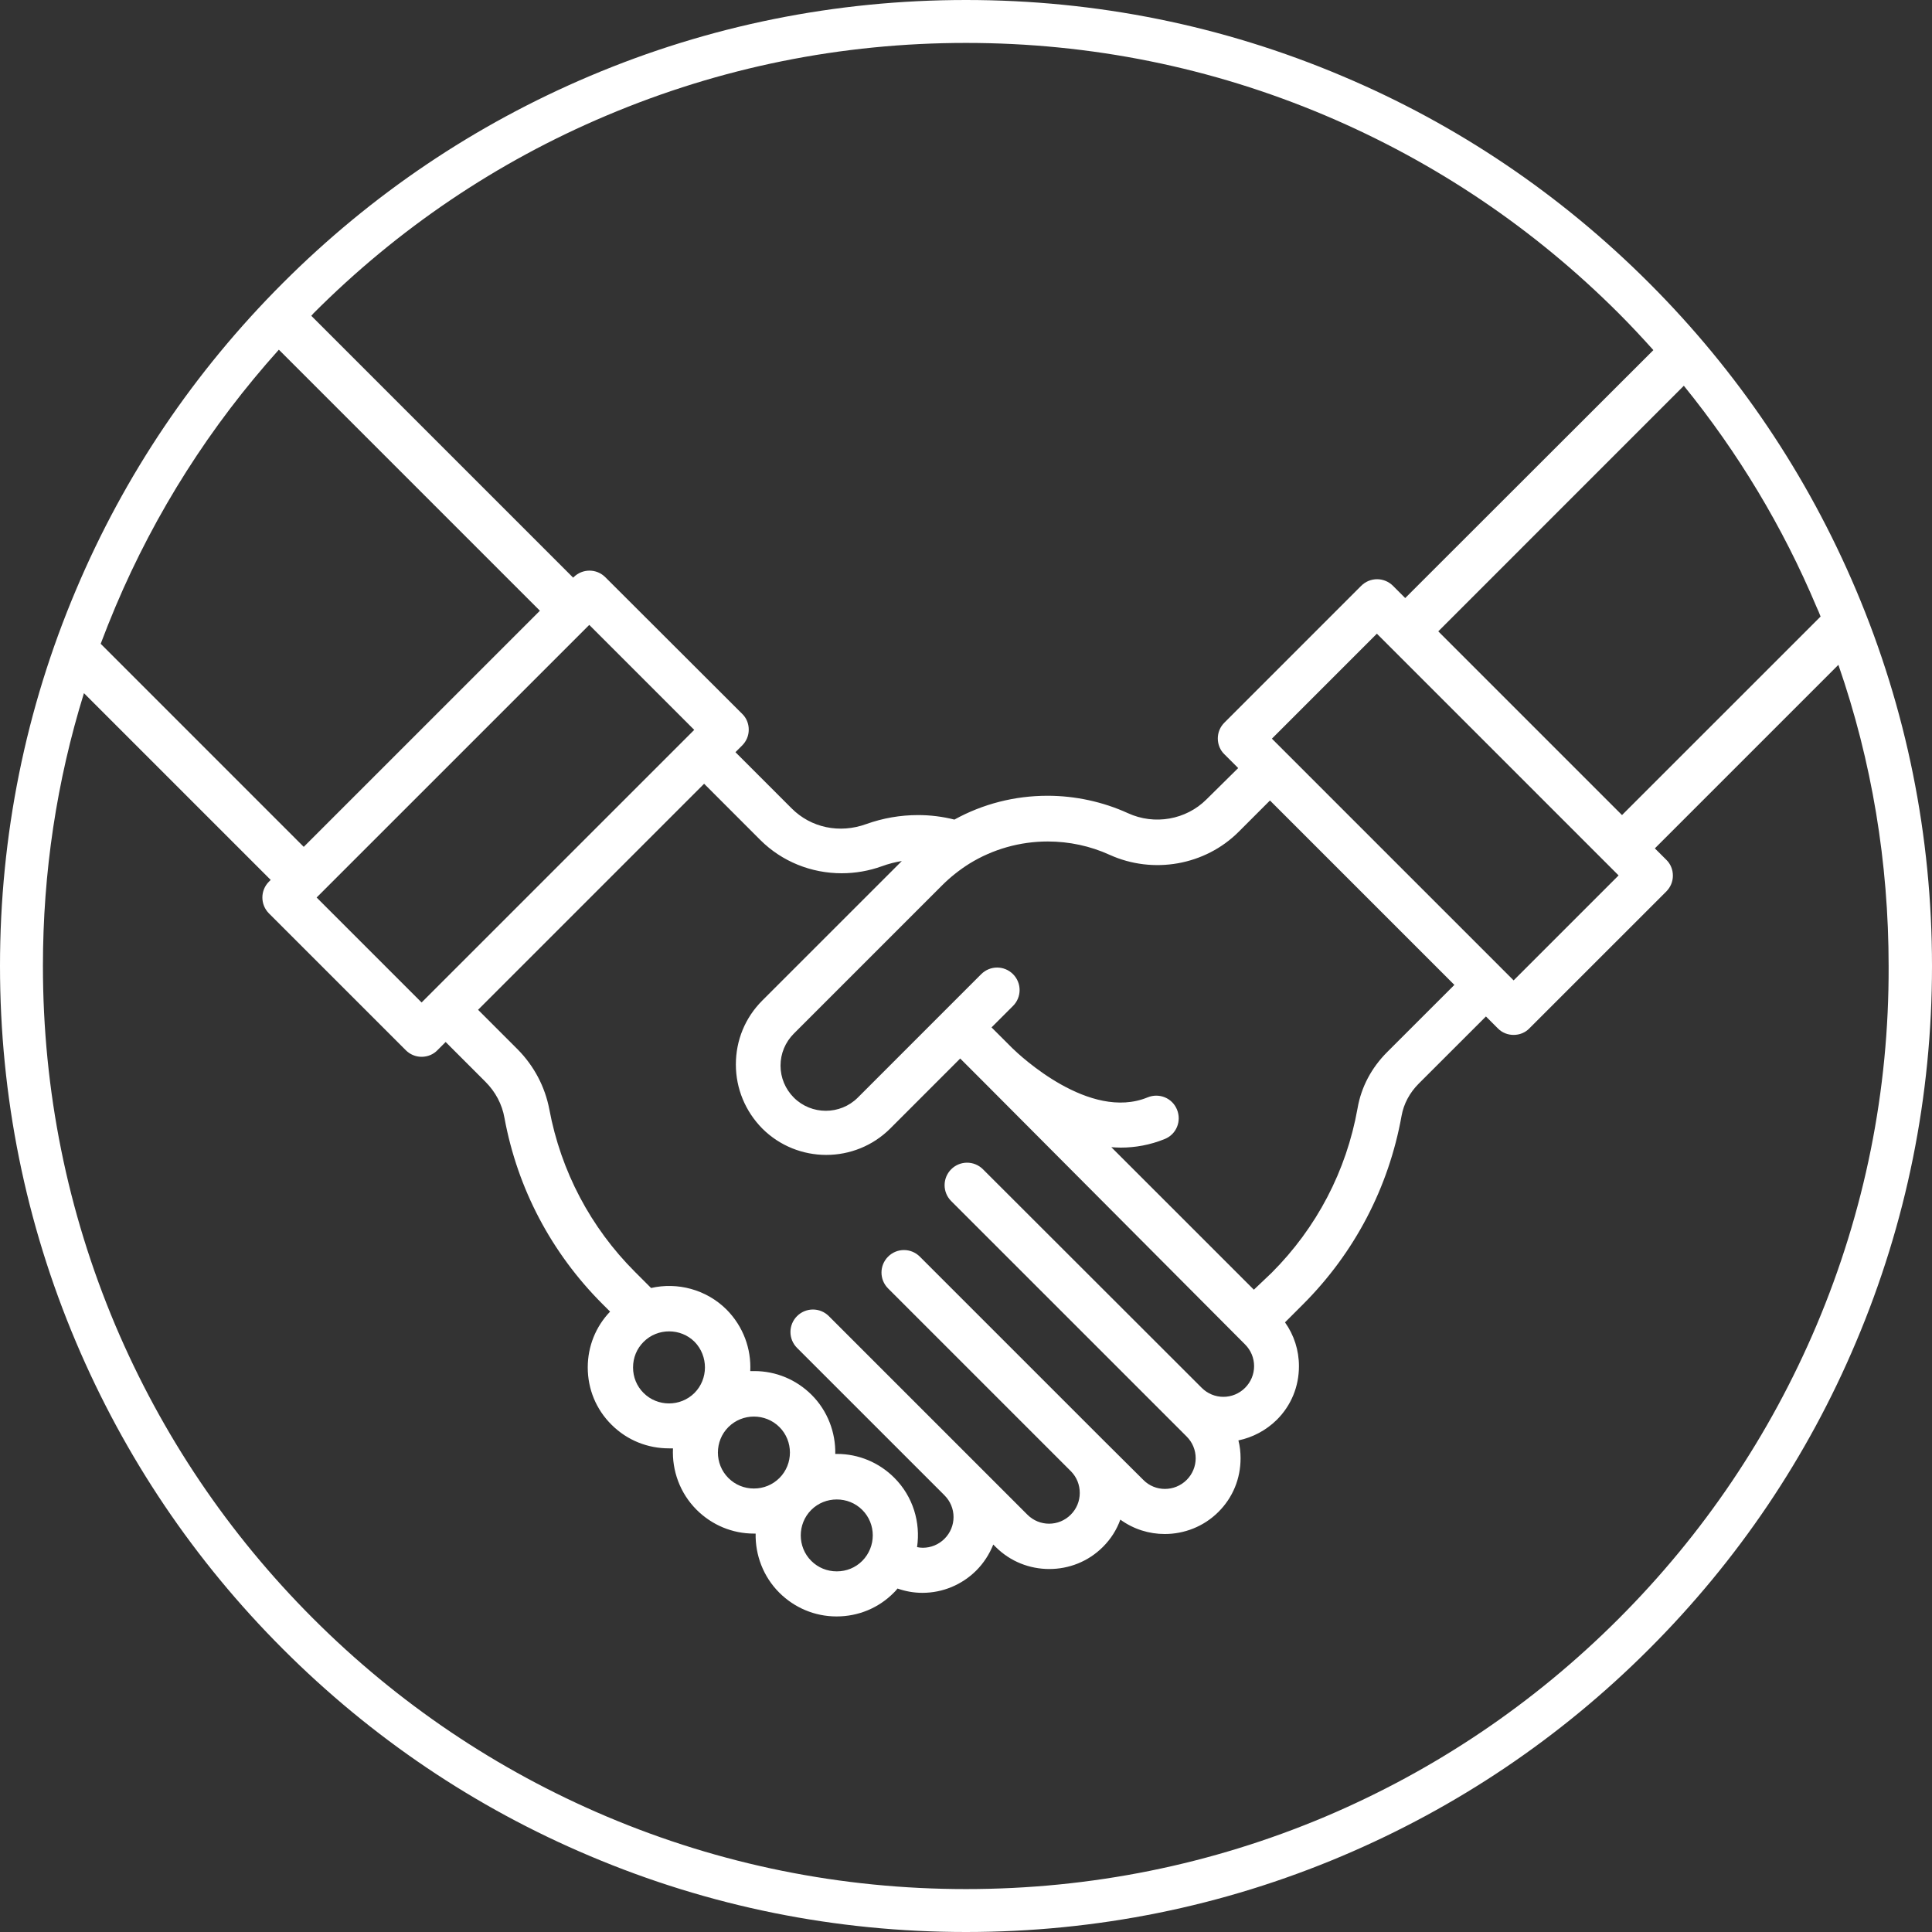 <?xml version="1.0" encoding="UTF-8"?>
<svg width="60px" height="60px" viewBox="0 0 60 60" version="1.1" xmlns="http://www.w3.org/2000/svg" xmlns:xlink="http://www.w3.org/1999/xlink">
    <rect x="0" y="0" width="60" height="60" fill="#333333" stroke="none"/>
    <!-- Generator: Sketch 51 (57462) - http://www.bohemiancoding.com/sketch -->
    <title>Mastering-Relations</title>
    <desc>Created with Sketch.</desc>
    <defs></defs>
    <g id="Mastering-Relations" stroke="none" stroke-width="1" fill="none" fill-rule="evenodd">
        <path d="M57.64,18.32 C56.127,14.747 53.967,11.54 51.213,8.787 C48.46,6.033 45.253,3.867 41.68,2.36 C37.98,0.793 34.047,0 30,0 C25.953,0 22.02,0.793 18.32,2.36 C14.747,3.873 11.54,6.033 8.787,8.787 C6.033,11.54 3.867,14.747 2.36,18.32 C0.793,22.02 0,25.953 0,30 C0,34.047 0.793,37.98 2.36,41.68 C3.873,45.253 6.033,48.46 8.787,51.213 C11.54,53.967 14.747,56.133 18.32,57.64 C22.02,59.207 25.953,60 30,60 C34.047,60 37.98,59.207 41.68,57.64 C45.253,56.127 48.46,53.967 51.213,51.213 C53.967,48.46 56.133,45.253 57.64,41.68 C59.207,37.98 60,34.047 60,30 C60,25.953 59.207,22.02 57.64,18.32 Z M56.54,19.147 L50.373,25.313 L44.667,19.607 L52.293,11.98 C53.98,14.06 55.367,16.36 56.413,18.847 C56.46,18.94 56.5,19.047 56.54,19.147 Z M29.54,37.3 L36.853,44.613 C37.033,44.793 37.133,45.033 37.133,45.287 C37.133,45.54 37.033,45.78 36.853,45.96 C36.48,46.333 35.873,46.333 35.507,45.96 L34.267,44.727 C34.26,44.72 34.253,44.713 34.247,44.707 C34.247,44.707 34.24,44.7 34.24,44.7 L28.567,39.027 C28.293,38.753 27.853,38.753 27.58,39.027 C27.307,39.3 27.307,39.74 27.58,40.013 L33.267,45.7 C33.44,45.88 33.533,46.113 33.533,46.367 C33.533,46.62 33.433,46.86 33.253,47.04 C32.88,47.413 32.28,47.413 31.907,47.04 L25.74,40.873 C25.467,40.6 25.027,40.6 24.753,40.873 C24.48,41.147 24.48,41.587 24.753,41.86 L29.327,46.433 C29.327,46.433 29.327,46.433 29.333,46.44 C29.513,46.62 29.613,46.86 29.613,47.113 C29.613,47.367 29.513,47.607 29.333,47.787 C29.153,47.967 28.913,48.067 28.66,48.067 C28.6,48.067 28.54,48.06 28.48,48.047 C28.593,47.287 28.36,46.48 27.773,45.893 C27.3,45.42 26.667,45.153 25.993,45.153 C25.973,45.153 25.953,45.153 25.94,45.153 C25.953,44.493 25.707,43.82 25.207,43.32 C24.733,42.847 24.1,42.58 23.427,42.58 C23.387,42.58 23.34,42.58 23.3,42.58 C23.333,41.893 23.087,41.2 22.567,40.673 C21.933,40.04 21.033,39.813 20.22,40 L19.72,39.5 C18.34,38.12 17.42,36.373 17.06,34.453 C16.927,33.753 16.587,33.107 16.08,32.593 L14.847,31.36 L21.867,24.34 L23.613,26.087 C24.287,26.76 25.2,27.12 26.14,27.12 C26.56,27.12 26.987,27.047 27.393,26.9 C27.593,26.827 27.8,26.773 28.007,26.74 L23.673,31.073 C23.14,31.607 22.853,32.307 22.853,33.06 C22.853,33.807 23.147,34.513 23.673,35.047 C24.22,35.593 24.94,35.867 25.66,35.867 C26.38,35.867 27.1,35.593 27.647,35.047 L29.82,32.873 L30.407,33.46 C30.407,33.46 30.407,33.46 30.407,33.46 L30.433,33.487 L30.46,33.513 C30.46,33.513 30.46,33.513 30.46,33.513 C30.467,33.52 30.473,33.527 30.48,33.533 L38.667,41.753 C38.847,41.933 38.947,42.173 38.947,42.427 C38.947,42.68 38.847,42.92 38.667,43.1 C38.487,43.28 38.247,43.38 37.993,43.38 C37.74,43.38 37.5,43.28 37.32,43.1 L30.527,36.313 C30.253,36.04 29.813,36.04 29.54,36.313 C29.267,36.587 29.267,37.027 29.54,37.3 Z M26.78,48.473 C26.567,48.687 26.287,48.8 25.987,48.8 C25.687,48.8 25.407,48.687 25.193,48.473 C24.76,48.04 24.76,47.327 25.193,46.893 C25.413,46.673 25.7,46.567 25.987,46.567 C26.273,46.567 26.56,46.673 26.78,46.893 C27.213,47.327 27.213,48.033 26.78,48.473 Z M24.207,45.9 C23.993,46.113 23.713,46.227 23.413,46.227 C23.113,46.227 22.833,46.113 22.62,45.9 C22.187,45.467 22.187,44.753 22.62,44.32 C22.84,44.1 23.127,43.993 23.413,43.993 C23.7,43.993 23.987,44.1 24.207,44.32 C24.64,44.753 24.64,45.467 24.207,45.9 Z M21.567,43.26 C21.133,43.693 20.42,43.693 19.987,43.26 C19.773,43.047 19.66,42.767 19.66,42.467 C19.66,42.167 19.773,41.887 19.987,41.673 C20.207,41.453 20.493,41.347 20.78,41.347 C21.067,41.347 21.353,41.453 21.573,41.673 C22,42.113 22,42.827 21.567,43.26 Z M18.3,19.407 L21.56,22.667 L13.093,31.133 L9.833,27.873 L18.3,19.407 Z M38.94,40.053 L34.513,35.627 C34.607,35.633 34.707,35.64 34.807,35.64 C35.253,35.64 35.713,35.56 36.173,35.373 C36.533,35.227 36.7,34.82 36.553,34.46 C36.407,34.1 36,33.933 35.64,34.08 C33.84,34.82 31.68,32.787 31.44,32.553 C31.433,32.547 31.433,32.547 31.427,32.54 L31.4,32.513 C31.4,32.513 31.4,32.513 31.4,32.513 L31.38,32.493 C31.38,32.493 31.38,32.493 31.38,32.493 L30.793,31.907 L31.46,31.24 C31.733,30.967 31.733,30.527 31.46,30.253 C31.187,29.98 30.747,29.98 30.473,30.253 L29.313,31.413 C29.313,31.413 29.313,31.413 29.313,31.413 C29.313,31.413 29.313,31.413 29.313,31.413 L26.64,34.087 C26.093,34.633 25.2,34.633 24.653,34.087 C24.387,33.82 24.24,33.467 24.24,33.093 C24.24,32.72 24.387,32.367 24.653,32.1 L29.26,27.493 C29.513,27.24 29.8,27.013 30.107,26.82 C30.833,26.373 31.673,26.133 32.54,26.133 C33.2,26.133 33.86,26.273 34.46,26.547 C35.813,27.16 37.427,26.873 38.467,25.833 L39.44,24.86 L45.167,30.587 L43.08,32.673 C42.593,33.16 42.273,33.76 42.16,34.42 C41.813,36.367 40.887,38.133 39.493,39.527 L38.94,40.053 Z M39.5,22.94 L42.76,19.68 L50.267,27.187 L47.007,30.447 L39.5,22.94 Z M18.84,3.587 C22.373,2.093 26.127,1.333 30,1.333 C33.873,1.333 37.627,2.093 41.16,3.587 C44.573,5.033 47.64,7.1 50.273,9.733 C50.647,10.107 51,10.487 51.347,10.873 L43.64,18.573 L43.26,18.193 C42.987,17.92 42.547,17.92 42.273,18.193 L38.027,22.44 C37.893,22.573 37.82,22.747 37.82,22.933 C37.82,23.12 37.893,23.3 38.027,23.427 L38.453,23.853 L37.467,24.827 C36.833,25.46 35.853,25.633 35.027,25.253 C34.253,24.9 33.387,24.713 32.533,24.713 C31.513,24.713 30.52,24.967 29.64,25.453 C29.273,25.36 28.893,25.313 28.513,25.313 C27.96,25.313 27.42,25.407 26.9,25.593 C26.073,25.893 25.187,25.707 24.587,25.107 L22.84,23.36 L23.047,23.153 C23.18,23.02 23.253,22.847 23.253,22.66 C23.253,22.473 23.18,22.293 23.047,22.167 L18.8,17.927 C18.527,17.653 18.087,17.653 17.813,17.927 L17.8,17.94 L9.667,9.807 C9.693,9.78 9.713,9.76 9.733,9.733 C12.36,7.1 15.427,5.027 18.84,3.587 Z M8.66,10.86 L16.767,18.967 L9.433,26.3 L3.127,19.993 C3.273,19.607 3.427,19.22 3.587,18.84 C4.827,15.907 6.533,13.227 8.66,10.86 Z M56.413,41.16 C54.967,44.573 52.9,47.64 50.267,50.273 C47.633,52.907 44.567,54.973 41.153,56.42 C37.627,57.907 33.873,58.667 30,58.667 C26.127,58.667 22.373,57.907 18.84,56.413 C15.427,54.967 12.36,52.9 9.727,50.267 C7.093,47.633 5.027,44.567 3.58,41.153 C2.093,37.627 1.333,33.873 1.333,30 C1.333,27.093 1.76,24.26 2.607,21.527 L8.407,27.327 L8.353,27.38 C8.08,27.653 8.08,28.093 8.353,28.367 L12.6,32.613 C12.733,32.747 12.907,32.82 13.093,32.82 C13.28,32.82 13.46,32.747 13.587,32.613 L13.84,32.36 L15.073,33.593 C15.387,33.907 15.593,34.293 15.667,34.72 C16.073,36.92 17.127,38.913 18.713,40.5 L18.947,40.733 C18.5,41.2 18.253,41.813 18.253,42.467 C18.253,43.14 18.513,43.773 18.993,44.247 C19.487,44.74 20.127,44.98 20.773,44.98 C20.813,44.98 20.86,44.98 20.9,44.98 C20.867,45.667 21.113,46.367 21.633,46.887 C22.107,47.36 22.74,47.627 23.413,47.627 C23.433,47.627 23.453,47.627 23.467,47.627 C23.453,48.287 23.7,48.96 24.2,49.46 C24.673,49.933 25.307,50.2 25.98,50.2 C26.653,50.2 27.287,49.94 27.76,49.46 C27.8,49.42 27.84,49.38 27.873,49.333 C28.12,49.42 28.38,49.467 28.647,49.467 C29.273,49.467 29.867,49.22 30.313,48.78 C30.547,48.547 30.727,48.267 30.847,47.967 L30.92,48.04 C31.38,48.5 31.98,48.727 32.587,48.727 C33.193,48.727 33.793,48.5 34.253,48.04 C34.5,47.793 34.68,47.507 34.793,47.193 C35.207,47.493 35.687,47.64 36.173,47.64 C36.773,47.64 37.38,47.413 37.84,46.953 C38.287,46.507 38.527,45.92 38.527,45.287 C38.527,45.1 38.507,44.913 38.46,44.733 C38.907,44.64 39.32,44.42 39.653,44.093 C40.1,43.647 40.34,43.06 40.34,42.427 C40.34,41.933 40.187,41.46 39.907,41.067 L40.467,40.507 C42.067,38.907 43.127,36.88 43.527,34.653 C43.593,34.28 43.78,33.933 44.06,33.653 L46.147,31.567 L46.513,31.933 C46.647,32.073 46.827,32.14 47.007,32.14 C47.187,32.14 47.367,32.073 47.5,31.933 L51.747,27.687 C51.88,27.553 51.953,27.38 51.953,27.193 C51.953,27.007 51.88,26.827 51.747,26.7 L51.393,26.347 L57.093,20.647 C58.133,23.647 58.653,26.787 58.653,30.007 C58.667,33.873 57.907,37.627 56.413,41.16 Z" fill="#ffffff" fill-rule="nonzero"></path>
    </g>
</svg>
